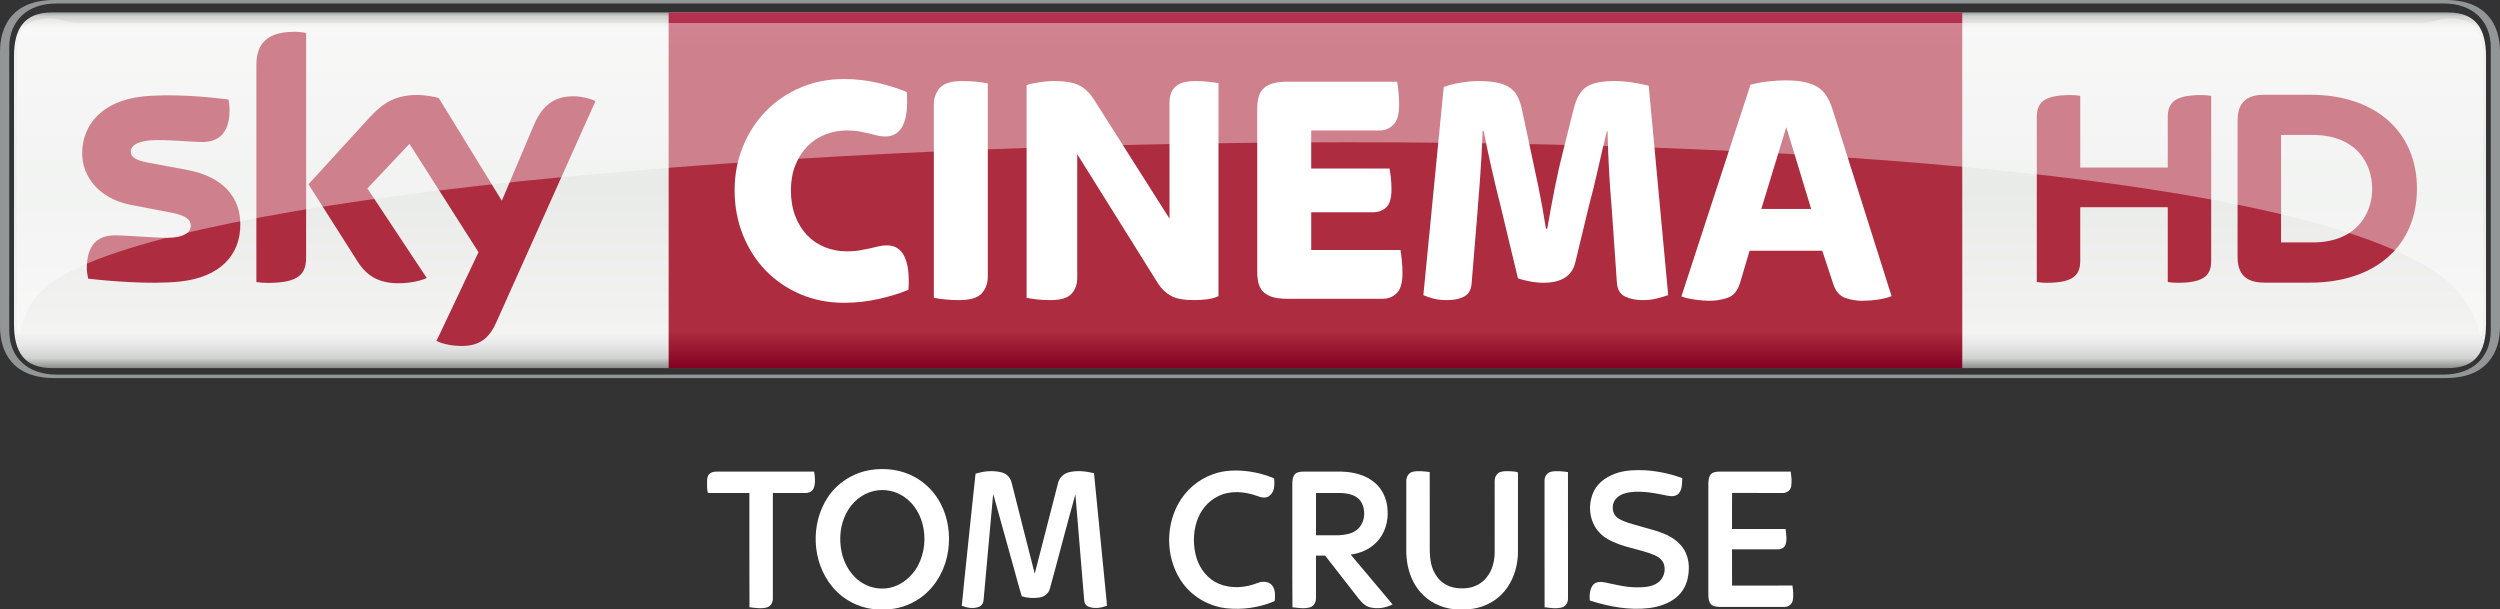 <svg height="206.022mm" viewBox="0 0 2995.605 730" width="845.426mm" xmlns="http://www.w3.org/2000/svg" xmlns:xlink="http://www.w3.org/1999/xlink"><rect x="0" y="0" width="2995.605" height="730" fill="#333333" stroke="none"/><linearGradient id="a" gradientTransform="matrix(0 433.343 433.343 0 1745.726 -326.556)" gradientUnits="userSpaceOnUse" spreadMethod="pad" x1="0" x2="1" y1="0" y2="0"><stop offset="0" stop-color="#777878"/><stop offset=".02" stop-color="#d0d2d0"/><stop offset=".052" stop-color="#f3f3f2"/><stop offset=".488" stop-color="#e9ebe9"/><stop offset=".895" stop-color="#f3f3f2"/><stop offset=".929" stop-color="#e6e7e6"/><stop offset=".964" stop-color="#d0d2d0"/><stop offset="1" stop-color="#777878"/></linearGradient><linearGradient id="b" gradientTransform="matrix(0 -426.193 426.193 0 1824.169 103.499)" gradientUnits="userSpaceOnUse" spreadMethod="pad" x1="0" x2="1" y1="0" y2="0"><stop offset="0" stop-color="#820021"/><stop offset=".104" stop-color="#ae2c3f"/><stop offset=".898" stop-color="#ae2c3f"/><stop offset="1" stop-color="#b53152"/><stop offset="1" stop-color="#ba3c4c"/></linearGradient><clipPath id="c"><path d="m291.438 532.077h118.288v-15.246h-118.288z"/></clipPath><clipPath id="d"><path d="m291.438 516.831h118.289v15.245h-118.289z"/></clipPath><g fill="#fff" transform="matrix(1.004 0 0 1.004 745.333 394.687)"><path d="m296.51 167.8c17.97-2.8 37.12-.47 53.08 8.58 13.25 7.22 24.08 18.62 30.89 32.05 8.77 16.69 11.31 36.21 8.87 54.78-2.72 20.73-12.94 40.65-29.11 54.06-11.65 9.52-26.19 15.64-41.24 16.7-6.02.02-12.04.15-18.06-.07-19.59-1.93-38.21-12.06-50.51-27.42-23.94-29.44-25.77-74.48-4.87-106.03 11.41-17.39 30.46-29.37 50.95-32.65m4.96 24.88c-14.5 2.9-26.83 13.22-33.55 26.22-7.76 14.31-9.12 31.44-5.79 47.21 3.36 15.5 12.66 30.29 26.94 37.8 8.97 5.01 19.68 6.51 29.75 4.65 12.6-2.44 23.58-10.63 30.89-21.01 9.89-14.3 13.14-32.61 10.18-49.61-2.52-14.86-10.29-29.3-22.94-37.88-10.15-7.21-23.3-9.93-35.48-7.38z"/><path d="m1189.03 170.91c10.39-2.98 21.33-3.25 32.06-2.75 15.1.99 30.08 4.08 44.26 9.36-.18 6.11.07 12.95-3.92 18.03-3.22 3.92-8.89 3.83-13.44 2.99-14.43-2.96-29.19-6.01-43.99-4.33-6.05.79-12.4 2.53-16.84 6.95-5.92 5.53-6.49 15.8-1.13 21.9 2.53 2.64 5.92 4.26 9.25 5.69 7.96 3.28 16.4 5.12 24.62 7.62 10.23 2.95 20.79 5.32 30.16 10.58 8.12 4.42 15.38 10.94 19.36 19.41 4.62 10.02 4.63 21.63 2.07 32.21-2 8.12-6.49 15.65-12.94 21.01-9.1 7.65-20.83 11.48-32.48 12.97-23.96 2.95-48.19-1.64-70.98-8.95-.7-6.36-.23-13.49 3.85-18.7 3.7-4.36 10.08-3.73 15.12-2.75 12.14 2.63 24.31 5.74 36.81 5.71 8.65.03 18.09-.36 25.4-5.56 6.96-4.92 9.86-14.54 7.05-22.53-1.81-4.91-6.28-8.2-10.88-10.27-18.17-7.63-38.59-9.15-55.83-19.09-7.34-4.1-13.4-10.39-17.03-17.99-6.03-12.29-5.54-27.27.32-39.53 5.74-11.33 17.28-18.41 29.13-21.98z"/><path d="m421.92 172.24c10.04-3.2 21.09-4.2 31.37-1.52 5.84 1.45 10.36 6.43 11.69 12.24 9.25 36.18 18.2 72.45 27.56 108.61 9.34-36.16 18.55-72.36 27.92-108.51 1.64-6.18 6.71-11.1 12.93-12.57 9.81-2.46 20.18-1.16 29.9 1.13 4.8 48.45 9.54 96.9 14.33 145.35.37 4.31.97 8.6 1.12 12.93-7.16 2.46-15.29 3.96-22.5.84-3.01-1.27-4.46-4.54-4.67-7.63-3.51-42.08-6.93-84.18-10.48-126.26-10.56 37.48-20.16 75.25-30.53 112.79-1.51 5.71-6.79 9.63-12.51 10.38-6.92.95-14.2.68-20.88-1.44-3.5-10.71-6.11-21.75-9.27-32.58-7.4-26.64-14.8-53.29-22.2-79.93-.91-3.07-1.52-6.23-2.8-9.18-3.85 42.04-7.6 84.09-11.41 126.13-.21 3.14-1.71 6.43-4.75 7.74-6.78 3.06-14.53 1.67-21.25-.84 1.93-21.68 4.48-43.3 6.64-64.96 3.3-30.9 6.36-61.83 9.79-92.72z"/><path d="m704.97 172.96c13.91-5.16 29.12-5.32 43.67-3.38 10.14 1.52 20.15 4.21 29.62 8.17.57 6.99.91 15.5-5.06 20.43-4.14 3.85-10.21 2.59-14.95.72-14.75-5.38-31.89-7.06-46.37.01-12.74 5.88-22.07 17.74-26.16 31.01-4.29 13.78-4.22 28.88-.14 42.69 4.12 13.44 13.58 25.63 26.82 31.01 14.52 6.12 31.26 4.83 45.72-.81 5.47-2.34 12.64-2.5 17.07 1.99 4.66 4.74 4.3 11.96 3.94 18.1.13 1.63-1.78 1.9-2.86 2.46-17.14 6.84-35.95 9.35-54.3 7.56-20.49-2.11-40-12.87-52.34-29.41-20.07-26.89-21.99-65.57-6.03-94.87 8.83-16.41 23.78-29.44 41.37-35.68z"/><path d="m943.94 169.87c6.59-1.35 13.42-.48 20.03.4.07 29.59.01 59.17.03 88.75-.1 8.38.2 16.94 2.89 24.96 2.73 8.01 7.76 15.52 15.14 19.93 8.03 4.98 17.91 5.83 27.12 4.77 8.85-1.12 17.23-5.69 22.75-12.73 6.85-8.33 9.49-19.34 9.6-29.94-.02-27.34.03-54.67-.02-82.01-.1-3.53-.07-7.39 2.19-10.34 2.19-3.37 6.48-4.27 10.23-4.4 5.01-.14 10.07.04 14.99 1.08.67 1.41.24 3.1.39 4.63-.07 27.34-.01 54.69-.03 82.03-.04 6.05.24 12.13-.58 18.15-1.8 15.58-8.42 30.81-19.65 41.9-10.45 9.99-24.56 16.09-38.97 16.95-8.01-.21-16.16.73-24.04-1.16-14.28-2.89-27.39-11.13-36.08-22.83-7.98-10.66-12.29-23.74-13.5-36.92-.64-6.36-.39-12.75-.43-19.13.01-24.32-.02-48.64.01-72.95-.19-4.92 2.87-10.13 7.93-11.14z"/><path d="m1108.92 169.86c6.6-1.34 13.44-.49 20.04.47.09 50.21.02 100.43.04 150.65.15 4.55-2.44 9.47-7.03 10.76-6.83 1.95-14.02.73-20.91-.17-.14-50.2-.02-100.4-.06-150.6-.29-4.92 2.87-10.15 7.92-11.11z"/><path d="m105.53 171.53c3.37-2.22 7.58-1.77 11.42-1.79 37.44.02 74.88.01 112.32 0 .94 6.31 1.8 12.99-.27 19.17-1.37 4.14-5.8 6.49-10 6.33-13 .03-26 0-38.99.01-.01 41.91-.02 83.81 0 125.72.24 4.61-2.45 9.6-7.12 10.83-6.79 1.88-13.92.59-20.79-.19-.24-45.45-.02-90.91-.11-136.36-14.99.02-29.99-.04-44.99.03-1.55-.1-3.21.23-4.67-.36-1.03-4.86-.89-9.88-.8-14.82.1-3.19 1.05-6.84 4-8.57z"/><path d="m803.44 172.43c2.91-2.46 6.97-2.66 10.62-2.7 14.99.05 29.97 0 44.96.03 14.11.38 28.83 3.96 39.66 13.47 8.95 7.62 13.99 19.08 14.84 30.69 1.55 14.71-2.98 30.4-13.78 40.8-7.99 8.09-18.98 12.53-30.12 14.05 16.66 19.82 33.37 39.61 50.01 59.46-8.4 4.36-18.42 5.78-27.61 3.3-5.33-1.54-9.24-5.8-12.67-9.92-13.39-17.22-26.81-34.41-40.21-51.62-3.64.01-7.27 0-10.9.03.01 16.65.03 33.29-.01 49.94.17 4.66-1.88 9.94-6.6 11.59-6.95 2.29-14.39.8-21.49.1-.34-48.54-.02-97.11-.16-145.66 0-4.65.03-9.96 3.46-13.56m24.81 22.82v50.5c9.25-.04 18.5.07 27.75-.05 7.14-.5 14.72-1.66 20.59-6.08 10.08-7.63 11.77-23.13 5.55-33.68-4.78-7.86-14.59-10.2-23.17-10.62-10.24-.17-20.48-.02-30.72-.07z"/><path d="m1299.68 172.71c2.44-2.42 6.1-2.81 9.37-2.96 28.55-.01 57.11 0 85.67 0 1.01 5.84 1.56 11.9.61 17.78-.76 4.84-5.66 7.96-10.35 7.73-20.05-.04-40.1.05-60.15-.06-.18 14.35-.04 28.69-.07 43.04 21.31.01 42.62.01 63.93 0 .64 6.34 2.08 13.04-.26 19.2-1.54 3.63-5.73 5.21-9.44 5.07-18.08.01-36.16-.05-54.25.03.06 14.41-.07 28.83.07 43.24 24.03-.08 48.05 0 72.08-.04.69 5.8 1.47 11.74.39 17.54-.8 4.8-5.51 8.31-10.33 7.96-25.64.01-51.29.03-76.93-.01-3.73-.24-8.17-.44-10.73-3.56-2.74-3.59-2.8-8.37-2.8-12.69.03-43.66-.01-87.32.01-130.98.09-3.92.48-8.21 3.18-11.29z"/></g><g transform="translate(-247.927 337.73)"><path d="m3178.441 115.27c49.898 0 65.09-31.008 65.09-62.016v-328.972c0-31.008-15.192-62.016-65.09-62.016h-2865.425c-49.898 0-65.09 31.008-65.09 62.016v328.972c0 31.008 15.192 62.016 65.09 62.016zm-2863.126-4.173c-33.582 0-56.32-19.814-56.32-52.821v-339.017c0-33.007 22.738-52.821 56.32-52.821h2860.828c33.582 0 56.32 19.814 56.32 52.821v339.017c0 33.007-22.738 52.821-56.32 52.821z" fill="#939697"/><path d="m310.228-322.848c-33.607 0-45.55 19.839-45.55 52.821v320.552c0 33.007 11.944 52.821 45.55 52.821h2870.997c33.607 0 45.55-19.814 45.55-52.821v-320.552c0-32.982-11.944-52.821-45.55-52.821z" fill="url(#a)"/><path d="m1049.128 103.497h1550.062v-426.194h-1550.062z" fill="url(#b)"/><g fill="#fff"><path d="m1259.482 25.084c-18.89 0-36.33-3.398-52.297-10.194-15.966-6.821-29.784-16.216-41.503-28.21-11.719-12.018-20.889-26.286-27.535-42.827s-9.97-34.406-9.97-53.621c0-18.665 3.323-36.155 9.97-52.422s15.816-30.409 27.535-42.402c11.719-12.018 25.536-21.413 41.503-28.21 15.966-6.821 33.407-10.219 52.297-10.219 13.568 0 26.735 1.474 39.504 4.398 12.793 2.948 24.612 6.671 35.531 11.219 2.399 35.481-6.247 53.221-25.936 53.221-3.473 0-6.646-.4-9.595-1.199-2.923-.8-6.122-1.599-9.57-2.399-3.473-.8-7.321-1.599-11.569-2.399-4.273-.8-9.32-1.224-15.167-1.224-9.32 0-18.09 1.674-26.361 5.022-8.245 3.323-15.342 8.121-21.338 14.392-5.997 6.272-10.719 13.818-14.167 22.613-3.473 8.795-5.197 18.665-5.197 29.609 0 11.469 1.724 21.738 5.197 30.808 3.448 9.07 8.171 16.741 14.167 23.013 5.997 6.272 13.093 11.069 21.338 14.417 8.271 3.323 17.041 4.997 26.361 4.997 5.847 0 11.044-.4 15.567-1.199 4.522-.8 8.57-1.599 12.168-2.399 3.598-.8 6.996-1.599 10.169-2.399 3.198-.8 6.521-1.199 9.995-1.199 19.415 0 28.06 17.74 25.936 53.196-10.919 4.548-23.087 8.296-36.53 11.219-13.443 2.923-26.935 4.398-40.503 4.398"/><path d="m1397.22 21.883c-5.597 0-11.119-.275-16.566-.8-5.447-.525-10.045-1.199-13.768-1.999v-231.7c0-7.721 2.399-14.317 7.171-19.789 4.797-5.472 13.842-8.196 27.16-8.196 5.597 0 11.094.25 16.566.8 5.447.525 10.044 1.199 13.768 1.999v231.675c0 7.746-2.399 14.342-7.196 19.814-4.772 5.472-13.842 8.196-27.135 8.196"/><path d="m1506.386 21.883c-5.322 0-10.519-.275-15.567-.8-5.072-.525-9.32-1.199-12.768-1.999v-254.887c3.973-1.349 9.17-2.474 15.567-3.398 6.372-.949 11.819-1.399 16.366-1.399 14.617 0 25.261 1.849 31.933 5.597 6.646 3.723 12.218 9.195 16.741 16.391l90.626 142.848v-139.25c0-3.448.45-6.721 1.399-9.795.924-3.073 2.524-5.797 4.772-8.196 2.274-2.399 5.397-4.273 9.395-5.597 3.973-1.349 9.045-1.999 15.167-1.999 5.322 0 10.444.25 15.367.8 4.922.525 9.095 1.049 12.568 1.599v255.287c-3.723 1.874-8.246 3.123-13.568 3.798-5.322.675-10.519.999-15.567.999-12.518 0-21.838-1.724-27.935-5.197-6.147-3.473-11.194-8.271-15.167-14.417l-96.998-155.241v148.445c0 7.471-2.274 13.743-6.796 18.815-4.523 5.072-13.043 7.596-25.536 7.596"/><path d="m1789.93 20.284c-7.446 0-13.518-.8-18.165-2.399s-8.245-3.798-10.769-6.596c-2.549-2.798-4.273-6.222-5.197-10.219-.924-3.998-1.399-8.246-1.399-12.793v-196.069c0-4.548.475-8.82 1.399-12.818s2.648-7.396 5.197-10.194c2.524-2.798 6.122-4.997 10.769-6.596 4.647-1.599 10.719-2.399 18.165-2.399h132.104c.55 2.923 1.074 6.921 1.599 11.994.55 5.072.8 10.269.8 15.592 0 11.219-2.249 19.165-6.771 23.812-4.548 4.672-10.244 7.021-17.166 7.021h-81.431v45.6h93.799c.525 2.674 1.074 6.222 1.599 10.619.525 4.398.8 9.145.8 14.192 0 10.669-2.149 17.94-6.396 21.813-4.248 3.873-9.57 5.797-15.966 5.797h-73.835v45.226h106.967c.525 2.923 1.074 6.996 1.599 12.193s.8 10.344.8 15.417c0 11.469-2.274 19.464-6.796 24.012-4.523 4.523-10.245 6.796-17.141 6.796h-114.563z"/><path d="m1981.794 21.883c-6.122 0-11.519-.6-16.166-1.799-4.672-1.199-8.72-2.599-12.168-4.198l24.387-249.29c5.072-2.149 11.719-3.873 19.964-5.197 8.246-1.349 15.292-1.999 21.139-1.999 8.245 0 15.367.525 21.338 1.599 5.997 1.049 11.119 2.848 15.367 5.397 4.248 2.524 7.646 6.072 10.169 10.594 2.524 4.548 4.447 10.145 5.797 16.816l10.369 48.424c2.923 13.318 6.047 28.06 9.37 44.201 3.323 16.141 6.322 32.757 8.97 49.823h1.599c2.923-17.066 5.972-33.607 9.17-49.623 3.198-15.991 6.521-30.683 9.97-44.001l12.743-50.823c3.198-12.543 8.296-21.089 15.342-25.611 7.046-4.548 18.015-6.796 32.882-6.796 7.446 0 14.942.6 22.513 1.799 7.571 1.199 13.893 2.449 18.94 3.798l23.337 250.889c-3.723 1.324-8.196 2.674-13.368 3.998-5.197 1.324-10.844 1.999-16.966 1.999-8.52 0-15.716-1.474-21.563-4.398-5.847-2.923-9.045-8.42-9.57-16.416l-5.997-86.428c-1.324-15.217-2.449-31.133-3.398-47.824-.924-16.666-1.524-32.457-1.799-47.399h-.8c-3.448 13.867-6.971 28.859-10.569 45.001-3.598 16.141-7.246 31.008-10.969 44.626l-16.366 68.013c-3.998 16.016-16.641 24.012-37.929 24.012-5.322 0-10.769-.525-16.366-1.599-5.572-1.049-10.369-2.249-14.367-3.598l-20.339-84.829c-3.998-15.741-7.721-31.208-11.169-46.425-3.473-15.192-6.671-30.409-9.595-45.6h-1.199c-.8 21.338-1.849 40.878-3.198 58.618-1.324 17.74-2.524 33.007-3.573 45.8l-6.397 78.033c-.525 7.746-3.448 13.093-8.77 16.016-5.347 2.923-12.243 4.398-20.764 4.398"/><path d="m2358.41-87.358h59.718l-29.784-98.047zm-62.266 110.04c-5.047 0-10.844-.475-17.341-1.399-6.546-.949-11.919-2.199-16.166-3.798l82.805-253.688c7.196-1.874 14.467-3.223 21.813-4.023 7.346-.8 14.067-1.199 20.214-1.199 8.795 0 16.341.675 22.613 1.999 6.272 1.349 11.544 3.348 15.816 6.022 4.273 2.649 7.796 6.197 10.594 10.594 2.799 4.398 5.147 9.545 7.021 15.417l70.962 224.479c-4.523 1.874-9.97 3.248-16.366 4.198-6.372.924-12.643 1.399-18.765 1.399-6.921 0-13.618-1.149-20.139-3.398-6.521-2.274-11.244-7.396-14.167-15.417l-13.593-41.203h-87.053l-11.519 38.804c-2.923 9.345-7.846 15.217-14.767 17.615-6.921 2.399-14.242 3.598-21.963 3.598"/></g><path d="m2845.432-136.978v-60.167c0-16.316 6.497-26.686 40.178-26.686 4.148 0 7.696.275 11.844.924v197.418c0 16.241-6.497 26.611-40.228 26.611-4.098 0-7.671-.325-11.794-.924v-89.652h-104.868v63.965c0 16.241-6.521 26.611-40.253 26.611-4.073 0-7.621-.325-11.819-.924v-197.343c0-16.316 6.521-26.686 40.228-26.686 4.148 0 7.696.275 11.844.924v85.929zm298.589 25.336c0-67.064-48.299-112.564-128.256-112.564h-54.371c-26.086 0-32.333 13.743-32.333 31.808v161.937c0 17.316 6.247 31.408 32.333 31.408h54.371c79.957 0 128.256-45.5 128.256-112.589m-162.837 64.39v-128.78h37.63c52.397 0 71.561 33.932 71.561 64.39 0 30.533-19.165 64.39-71.561 64.39z" fill="#ae2c3f"/><path d="m535.908-68.78c0 36.48-23.862 63.141-72.311 68.413-35.081 3.748-85.904-.675-110.04-3.448-.9-3.948-1.599-8.845-1.599-12.693 0-31.933 17.266-39.204 33.432-39.204 16.791 0 43.227 2.898 62.916 2.898 21.613 0 28.21-7.346 28.21-14.317 0-9.17-8.72-12.993-25.511-16.191l-45.95-8.845c-38.254-7.321-58.668-33.782-58.668-61.867 0-34.132 24.162-62.691 71.661-67.963 35.931-3.873 79.632.5 103.644 3.448.875 4.123 1.324 8.021 1.324 12.293 0 31.833-16.766 38.704-32.957 38.704-12.418 0-31.708-2.324-53.721-2.324-22.413 0-31.708 6.197-31.708 13.743 0 7.971 8.87 11.269 22.888 13.718l43.926 8.146c45.126 8.32 64.465 33.957 64.465 65.49m78.832 39.179c0 19.564-7.671 30.858-45.875 30.858-5.072 0-9.495-.375-13.743-.999v-259.61c0-19.714 6.721-40.278 45.3-40.278 4.847 0 9.77.5 14.317 1.449v268.58zm156.166 100.421c4.997 2.574 15.292 5.672 28.26 6.022 22.138.475 34.256-8.021 43.227-27.885l119.036-265.506c-4.922-2.649-15.766-5.572-24.687-5.772-15.292-.275-35.831 2.848-48.974 34.157l-38.554 90.976-75.584-123.108c-4.872-1.499-16.766-3.648-25.511-3.648-26.661 0-41.602 9.845-57.069 26.636l-73.485 80.382 59.118 93.025c10.919 16.941 25.311 25.586 48.699 25.586 15.292 0 28.01-3.473 33.907-6.297l-71.162-107.317 50.448-53.446 82.73 129.855z" fill="#ae2c3f"/><g clip-path="url(#c)" opacity=".4" transform="matrix(24.986 0 0 -24.986 -7014.061 12978.883)"><g><g><g clip-path="url(#d)"><g transform="translate(408.215 519.294)"><path d="m0 0c1.157-1.145 1.315-2.225 1.356-2.463.113 0 .155.506.155 1.261l-.004 12.109c0 1.402-.456 1.876-1.645 1.876-.402 0-.805-.216-1.341-.216h-112.309c-.536 0-.938.216-1.341.216-1.188 0-1.645-.474-1.645-1.876l-.004-12.109c0-.755.042-1.261.156-1.261.041.238.076 1.402 1.356 2.463 10.217 7.878 104.249 10.296 115.266 0" fill="#fff"/></g></g></g></g></g></g></svg>